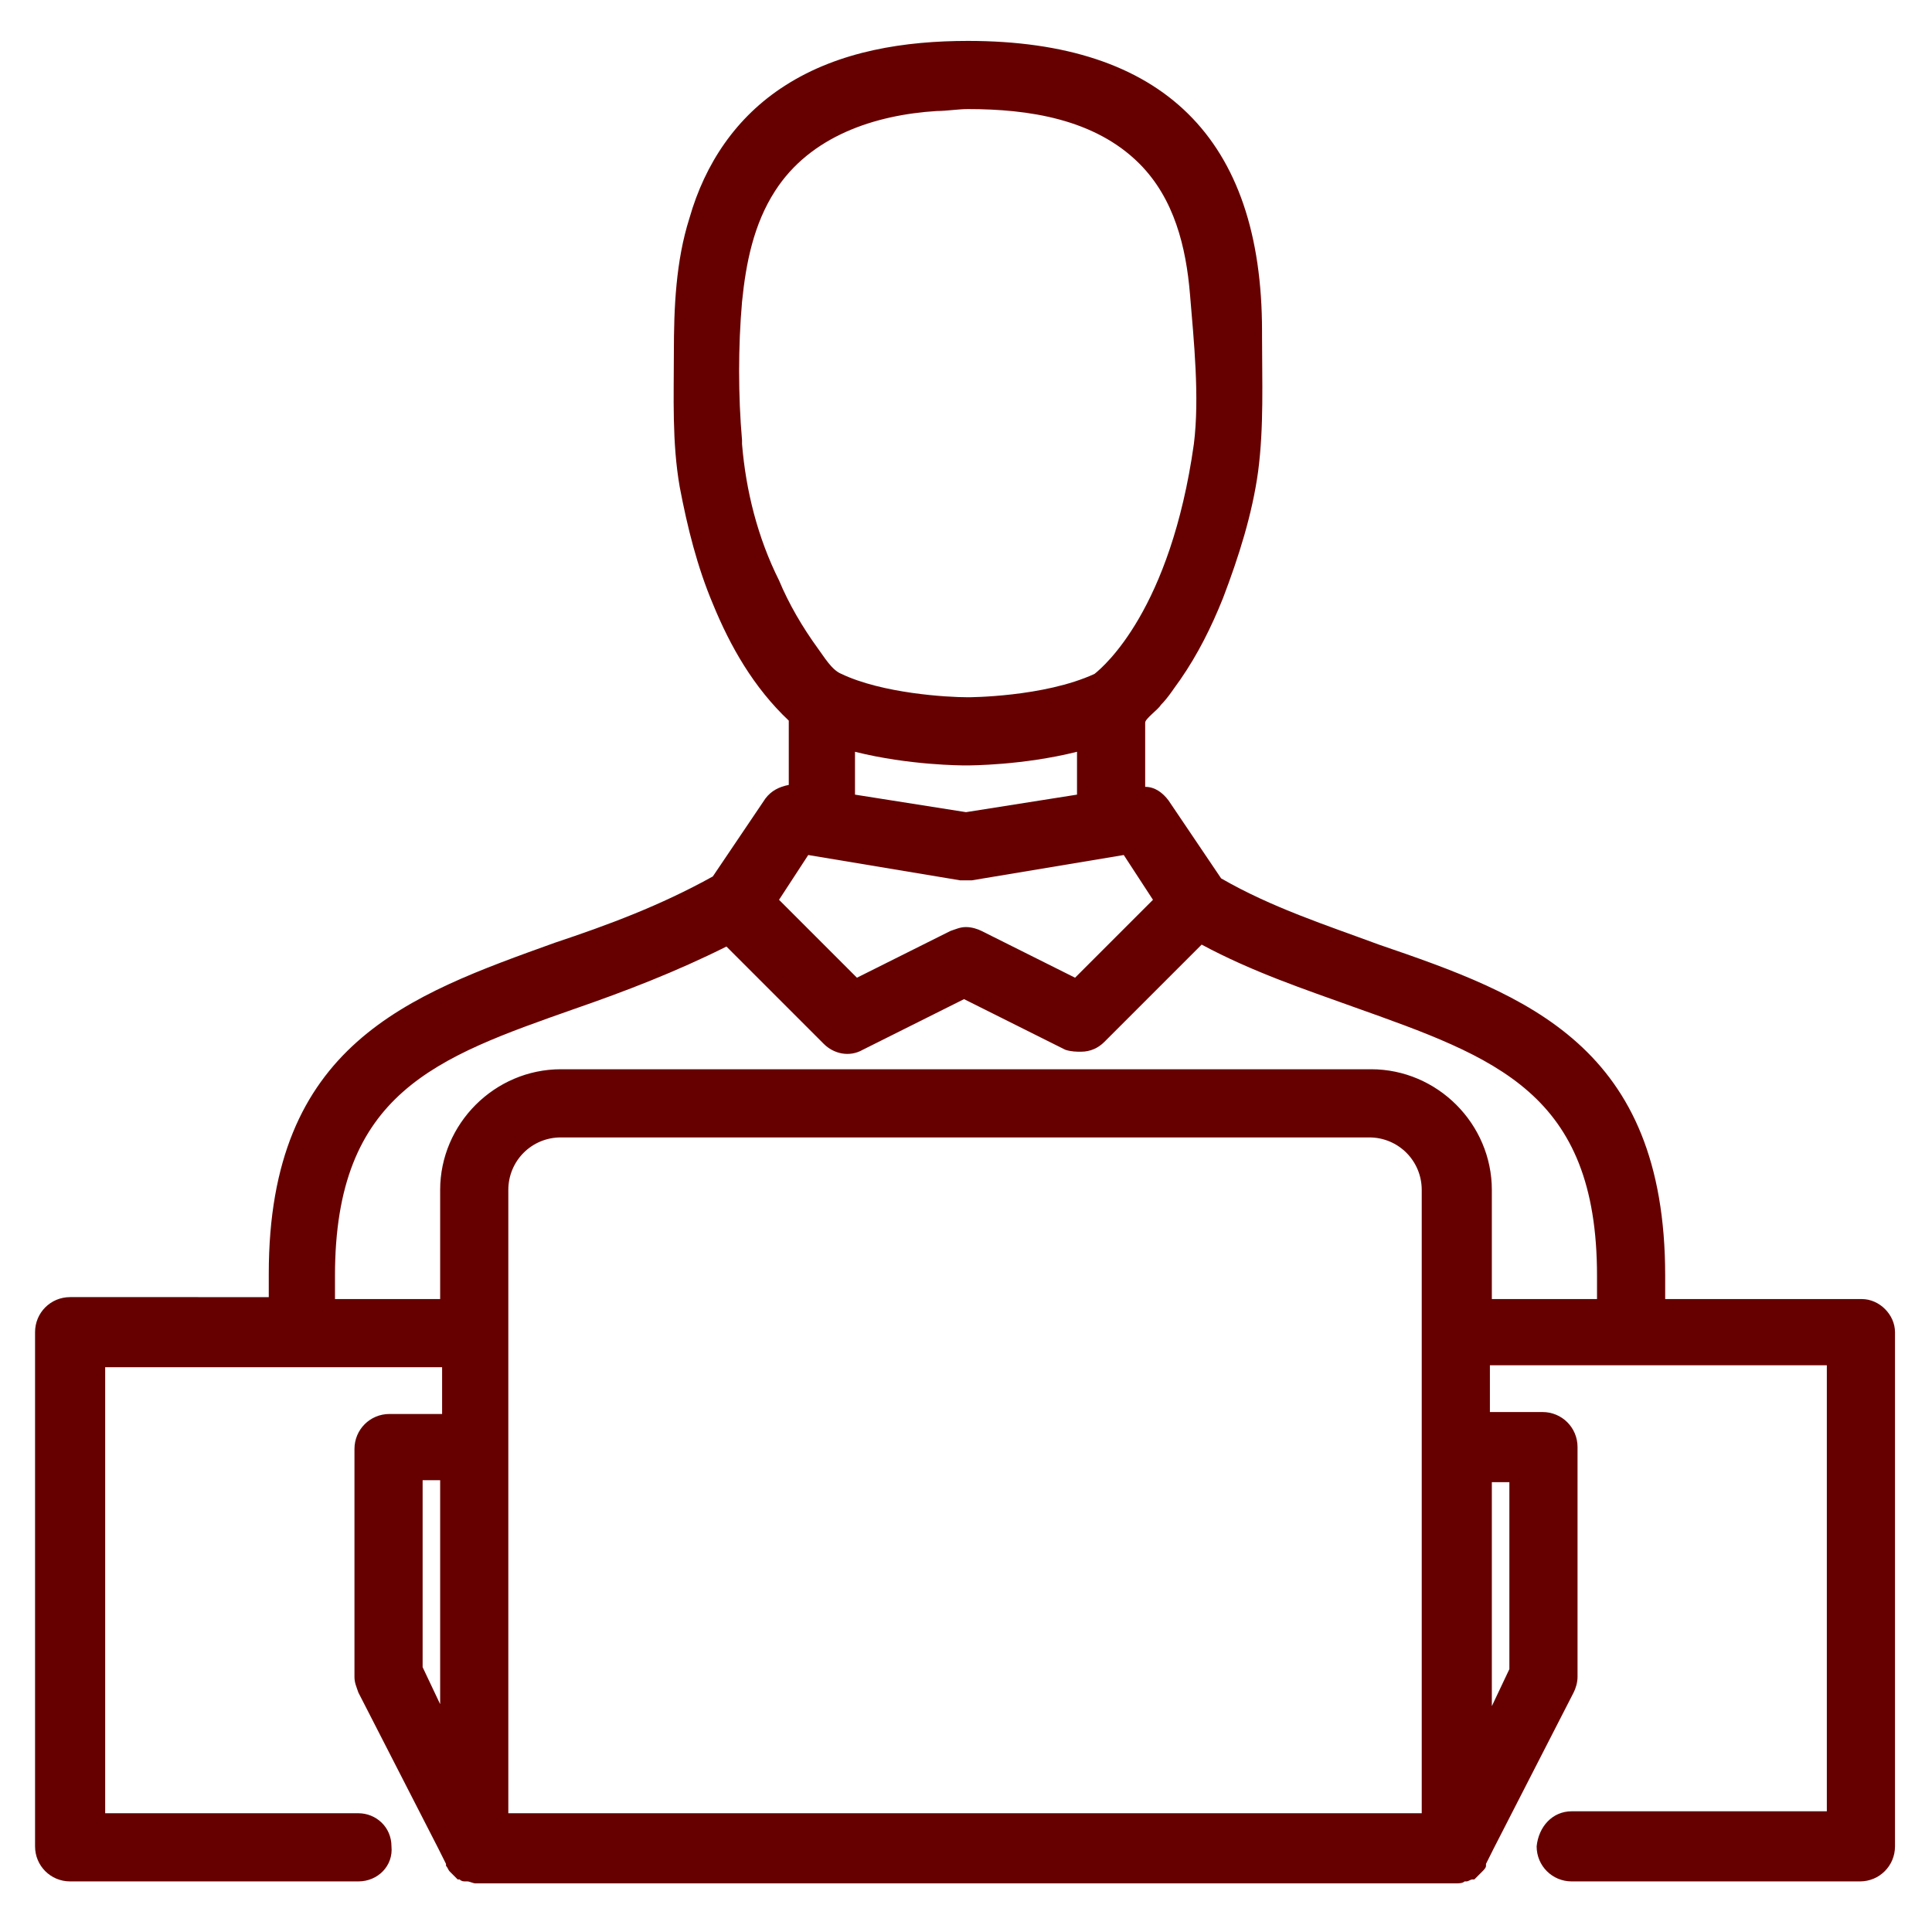 <?xml version="1.0" encoding="utf-8"?>
<!-- Generator: Adobe Illustrator 25.0.1, SVG Export Plug-In . SVG Version: 6.00 Build 0)  -->
<svg version="1.1" id="Layer_1" xmlns="http://www.w3.org/2000/svg" xmlns:xlink="http://www.w3.org/1999/xlink" x="0px" y="0px"
	 viewBox="0 0 99.2 98.7" style="enable-background:new 0 0 99.2 98.7;" xml:space="preserve">
<style type="text/css">
	.st0{fill:none;}
	.st1{fill:#660000;}
	.st2{display:none;}
	.st3{display:inline;}
	.st4{fill:#FFFFFF;}
	.st5{fill:#76E1E5;}
	.st6{fill:none;stroke:#660000;stroke-width:3.5;stroke-linecap:round;stroke-linejoin:round;stroke-miterlimit:10;}
	.st7{fill:#FFC269;}
	.st8{fill:#76E1E5;stroke:#660000;stroke-width:3.5;stroke-miterlimit:10;}
</style>
<g>
	<path class="st0" d="M22.6,61.1c0-3.4,2.8-6.2,6.2-6.2h41.5c3.4,0,6.2,2.8,6.2,6.2v5.6H82v-1.2c0-9.4-5.2-11.2-12.3-13.7
		c-2.6-0.9-5.2-1.9-7.8-3.2l-5,5C56.4,53.9,56,54,55.5,54c-0.3,0-0.5-0.1-0.8-0.2l-5.2-2.6l-5.2,2.6c-0.7,0.3-1.5,0.2-2-0.3l-5-5
		c-2.6,1.4-5.3,2.3-7.8,3.2c-7.2,2.5-12.3,4.4-12.3,13.7v1.2h5.4V61.1z"/>
	<path class="st1" d="M95.6,66.7H85.5v-1.2c0-11.8-7.1-14.4-14.7-17c-2.7-1-5.5-1.9-8.1-3.4l-2.7-4c-0.3-0.4-0.7-0.7-1.2-0.7
		c0,0,0-3.3,0-3.3c0-0.2,0.7-0.7,0.8-0.9c0.4-0.4,0.7-0.9,1-1.3c0.9-1.3,1.6-2.7,2.2-4.2c0.8-2.1,1.5-4.3,1.8-6.5
		c0.3-2.3,0.2-4.6,0.2-7c0,0,0,0,0-0.1c0,0,0-0.1,0-0.1c0-9.9-5.1-14.9-15.1-14.9c-3.2,0-6.6,0.5-9.4,2.3c-2.5,1.6-4.1,4-4.9,6.8
		c-0.7,2.2-0.8,4.6-0.8,6.9c0,2.3-0.1,4.6,0.3,6.9c0.4,2.1,0.9,4.1,1.7,6c0.9,2.2,2.1,4.3,3.9,6c0,0,0,0,0,0c0,0,0,3.3,0,3.3
		c-0.5,0.1-0.9,0.3-1.2,0.7l-2.7,4c-2.7,1.5-5.4,2.5-8.1,3.4c-7.5,2.7-14.7,5.2-14.7,17v1.2H3.6c-1,0-1.8,0.8-1.8,1.8v26.4
		c0,1,0.8,1.8,1.8,1.8h14.8c1,0,1.8-0.8,1.7-1.8c0-1-0.8-1.7-1.7-1.7H5.4V70.2h17.3v2.4h-2.7c-1,0-1.8,0.8-1.8,1.8v11.7
		c0,0.3,0.1,0.5,0.2,0.8l4.1,8l0.4,0.8c0,0,0,0,0,0.1c0.1,0.1,0.1,0.2,0.2,0.3c0,0,0,0,0.1,0.1c0.1,0.1,0.2,0.2,0.3,0.3
		c0,0,0.1,0,0.1,0c0.1,0.1,0.2,0.1,0.3,0.1c0,0,0.1,0,0.1,0c0.1,0,0.3,0.1,0.4,0.1h50.4c0.1,0,0.3,0,0.4-0.1c0,0,0.1,0,0.1,0
		c0.1,0,0.2-0.1,0.3-0.1c0,0,0.1,0,0.1,0c0.1-0.1,0.2-0.2,0.3-0.3c0,0,0,0,0.1-0.1c0.1-0.1,0.2-0.2,0.2-0.3c0,0,0,0,0-0.1l0.4-0.8
		l4.1-8c0.1-0.2,0.2-0.5,0.2-0.8V74.3c0-1-0.8-1.8-1.8-1.8h-2.7v-2.4h17.3v22.9H80.7c-1,0-1.7,0.8-1.8,1.8c0,1,0.8,1.8,1.8,1.8h14.8
		c1,0,1.8-0.8,1.8-1.8V68.4C97.3,67.5,96.5,66.7,95.6,66.7z M22.6,87.5l-0.9-1.9v-9.6h0.9V87.5z M38.1,22.8c0-0.1,0-0.1,0-0.2
		c-0.2-2.3-0.2-4.8,0-7.1c0.2-2,0.6-4,1.7-5.7c1.8-2.8,5.1-3.9,8.3-4.1c0.5,0,1.1-0.1,1.6-0.1c3.1,0,6.5,0.5,8.8,2.8
		c1.8,1.8,2.4,4.3,2.6,6.7c0.2,2.4,0.5,5.3,0.2,7.7c-1.2,8.5-4.6,11.4-5.1,11.8c-2.6,1.2-6.5,1.2-6.5,1.2c-1.1,0-4.4-0.2-6.5-1.2
		c-0.5-0.2-0.9-0.9-1.2-1.3c-0.8-1.1-1.5-2.3-2-3.5C38.9,27.6,38.3,25.2,38.1,22.8z M55.3,38.6v2.2l-5.7,0.9l-5.7-0.9v-2.2
		c2.8,0.7,5.5,0.7,5.7,0.7S52.5,39.3,55.3,38.6z M41.5,43.9l7.8,1.3c0.2,0,0.4,0,0.6,0l7.8-1.3l1.5,2.3l-4,4l-4.8-2.4
		c-0.2-0.1-0.5-0.2-0.8-0.2s-0.5,0.1-0.8,0.2L44,50.2l-4-4L41.5,43.9z M73.1,93.1H26.1v-32c0-1.5,1.2-2.7,2.7-2.7h41.5
		c1.5,0,2.7,1.2,2.7,2.7V93.1z M77.5,76.1v9.6l-0.9,1.9V76.1H77.5z M82,66.7h-5.4v-5.6c0-3.4-2.8-6.2-6.2-6.2H28.8
		c-3.4,0-6.2,2.8-6.2,6.2v5.6h-5.4v-1.2c0-9.4,5.2-11.2,12.3-13.7c2.6-0.9,5.2-1.9,7.8-3.2l5,5c0.5,0.5,1.3,0.7,2,0.3l5.2-2.6
		l5.2,2.6C55,54,55.3,54,55.5,54c0.5,0,0.9-0.2,1.2-0.5l5-5c2.6,1.4,5.3,2.3,7.8,3.2C76.8,54.3,82,56.1,82,65.5V66.7z"/>
</g>
<g class="st2">
	<g class="st3">
		<rect x="3.6" y="3.8" class="st4" width="91.9" height="52.9"/>
		<g>
			<g>
				<path class="st5" d="M6.6,94.9c-1.5,0-3-2-3-4.4c0-2.4,0-2.9,0-2.9L14,81.7h8.9l10.4,5.9l0,0l11.9-5.9H54l11.9,5.9l0,0l10.4-5.9
					h8.9l10.4,5.9c0,0,0,0.5,0,2.9c0,2.4-1.5,4.4-3,4.4H6.6z"/>
				<path class="st6" d="M6.6,94.9c-1.5,0-3-2-3-4.4c0-2.4,0-2.9,0-2.9L14,81.7h8.9l10.4,5.9l0,0l11.9-5.9H54l11.9,5.9l0,0l10.4-5.9
					h8.9l10.4,5.9c0,0,0,0.5,0,2.9c0,2.4-1.5,4.4-3,4.4H6.6z"/>
				<path class="st7" d="M25.9,73.6c0,5.1-2.9,9.5-7.4,9.5S11,78.7,11,73.6c0-5.1,1.5-8.1,7.4-8.1S25.9,68.4,25.9,73.6z"/>
				<path class="st6" d="M25.9,73.6c0,5.1-2.9,9.5-7.4,9.5S11,78.7,11,73.6c0-5.1,1.5-8.1,7.4-8.1S25.9,68.4,25.9,73.6z"/>
				<path class="st7" d="M57,73.6c0,5.1-2.9,9.5-7.4,9.5s-7.4-4.4-7.4-9.5c0-5.1,1.5-8.1,7.4-8.1S57,68.4,57,73.6z"/>
				<path class="st6" d="M57,73.6c0,5.1-2.9,9.5-7.4,9.5s-7.4-4.4-7.4-9.5c0-5.1,1.5-8.1,7.4-8.1S57,68.4,57,73.6z"/>
				<path class="st7" d="M88.2,73.6c0,5.1-2.9,9.5-7.4,9.5s-7.4-4.4-7.4-9.5c0-5.1,1.5-8.1,7.4-8.1S88.2,68.4,88.2,73.6z"/>
				<path class="st6" d="M88.2,73.6c0,5.1-2.9,9.5-7.4,9.5s-7.4-4.4-7.4-9.5c0-5.1,1.5-8.1,7.4-8.1S88.2,68.4,88.2,73.6z"/>
				<line class="st6" x1="33.3" y1="87.5" x2="33.3" y2="91.9"/>
				<line class="st6" x1="65.9" y1="87.5" x2="65.9" y2="91.9"/>
			</g>
		</g>
		<line class="st6" x1="95.6" y1="20" x2="95.6" y2="64"/>
		<polyline class="st6" points="85.2,3.8 95.6,3.8 95.6,14.1 		"/>
		<polyline class="st6" points="3.6,24.4 3.6,3.8 79.3,3.8 		"/>
		<line class="st6" x1="8.1" y1="56.7" x2="91.1" y2="56.7"/>
		<polyline class="st6" points="3.6,64 3.6,33.2 15.5,21.5 31.8,37.6 52.6,17 67.4,31.7 95.6,3.8 		"/>
		<g>
			<rect x="15.8" y="40.8" class="st4" width="8.4" height="9.7"/>
			<path class="st1" d="M22.4,42.6v6.2h-4.9v-6.2H22.4 M25.9,39.1H14v13.2h11.9V39.1L25.9,39.1z"/>
		</g>
		<g>
			<rect x="30.6" y="20.3" class="st4" width="8.4" height="30.3"/>
			<path class="st1" d="M37.2,22v26.8h-4.9V22H37.2 M40.7,18.5H28.8v33.8h11.9V18.5L40.7,18.5z"/>
		</g>
		<g>
			<rect x="45.4" y="32" class="st4" width="8.4" height="18.5"/>
			<path class="st1" d="M52,33.8v15h-4.9v-15H52 M55.5,30.3H43.7v22h11.9V30.3L55.5,30.3z"/>
		</g>
		<g>
			<rect x="60.2" y="23.2" class="st4" width="8.4" height="27.3"/>
			<path class="st1" d="M66.9,25v23.8H62V25H66.9 M70.4,21.5H58.5v30.8h11.9V21.5L70.4,21.5z"/>
		</g>
		<g>
			<rect x="75.1" y="11.5" class="st4" width="8.4" height="39.1"/>
			<path class="st1" d="M81.7,13.2v35.6h-4.9V13.2H81.7 M85.2,9.7H73.3v42.6h11.9V9.7L85.2,9.7z"/>
		</g>
	</g>
</g>
<g class="st2">
	<g class="st3">
		<g>
			<g>
				<g>
					<polygon class="st4" points="83.7,89.7 79.3,94.1 95.6,94.1 95.6,78 91.1,82.4 15.5,7.5 19.9,3.1 3.6,3.1 3.6,19.3 8.1,14.8 
											"/>
					<polygon class="st6" points="83.7,89.7 79.3,94.1 95.6,94.1 95.6,78 91.1,82.4 15.5,7.5 19.9,3.1 3.6,3.1 3.6,19.3 8.1,14.8 
											"/>
				</g>
			</g>
			<g>
				<g>
					<polygon class="st4" points="83.7,7.5 79.3,3.1 95.6,3.1 95.6,19.3 91.1,14.8 15.5,89.7 19.9,94.1 3.6,94.1 3.6,78 8.1,82.4 
											"/>
					<polygon class="st6" points="83.7,7.5 79.3,3.1 95.6,3.1 95.6,19.3 91.1,14.8 15.5,89.7 19.9,94.1 3.6,94.1 3.6,78 8.1,82.4 
											"/>
				</g>
			</g>
		</g>
		<g>
			<ellipse class="st4" cx="49.6" cy="10.4" rx="7.4" ry="7.3"/>
			<g>
				<rect x="39.2" y="57.4" class="st4" width="20.8" height="38.2"/>
				<path class="st8" d="M55.5,23.7H43.7c-5.7,0-10.4,4.6-10.4,10.3v23.5h5.9H60h5.9V33.9C65.9,28.3,61.3,23.7,55.5,23.7z"/>
			</g>
			<line class="st6" x1="49.6" y1="95.6" x2="49.6" y2="61.8"/>
			<ellipse class="st6" cx="49.6" cy="10.4" rx="7.4" ry="7.3"/>
			<path class="st6" d="M39.2,95.6V57.4h-5.9V33.9c0-5.7,4.6-10.3,10.4-10.3h11.9c5.7,0,10.4,4.6,10.4,10.3v23.5H60v38.2"/>
		</g>
		<line class="st6" x1="48.1" y1="29.5" x2="51.1" y2="29.5"/>
		<line class="st6" x1="48.1" y1="35.4" x2="51.1" y2="35.4"/>
	</g>
</g>
</svg>
